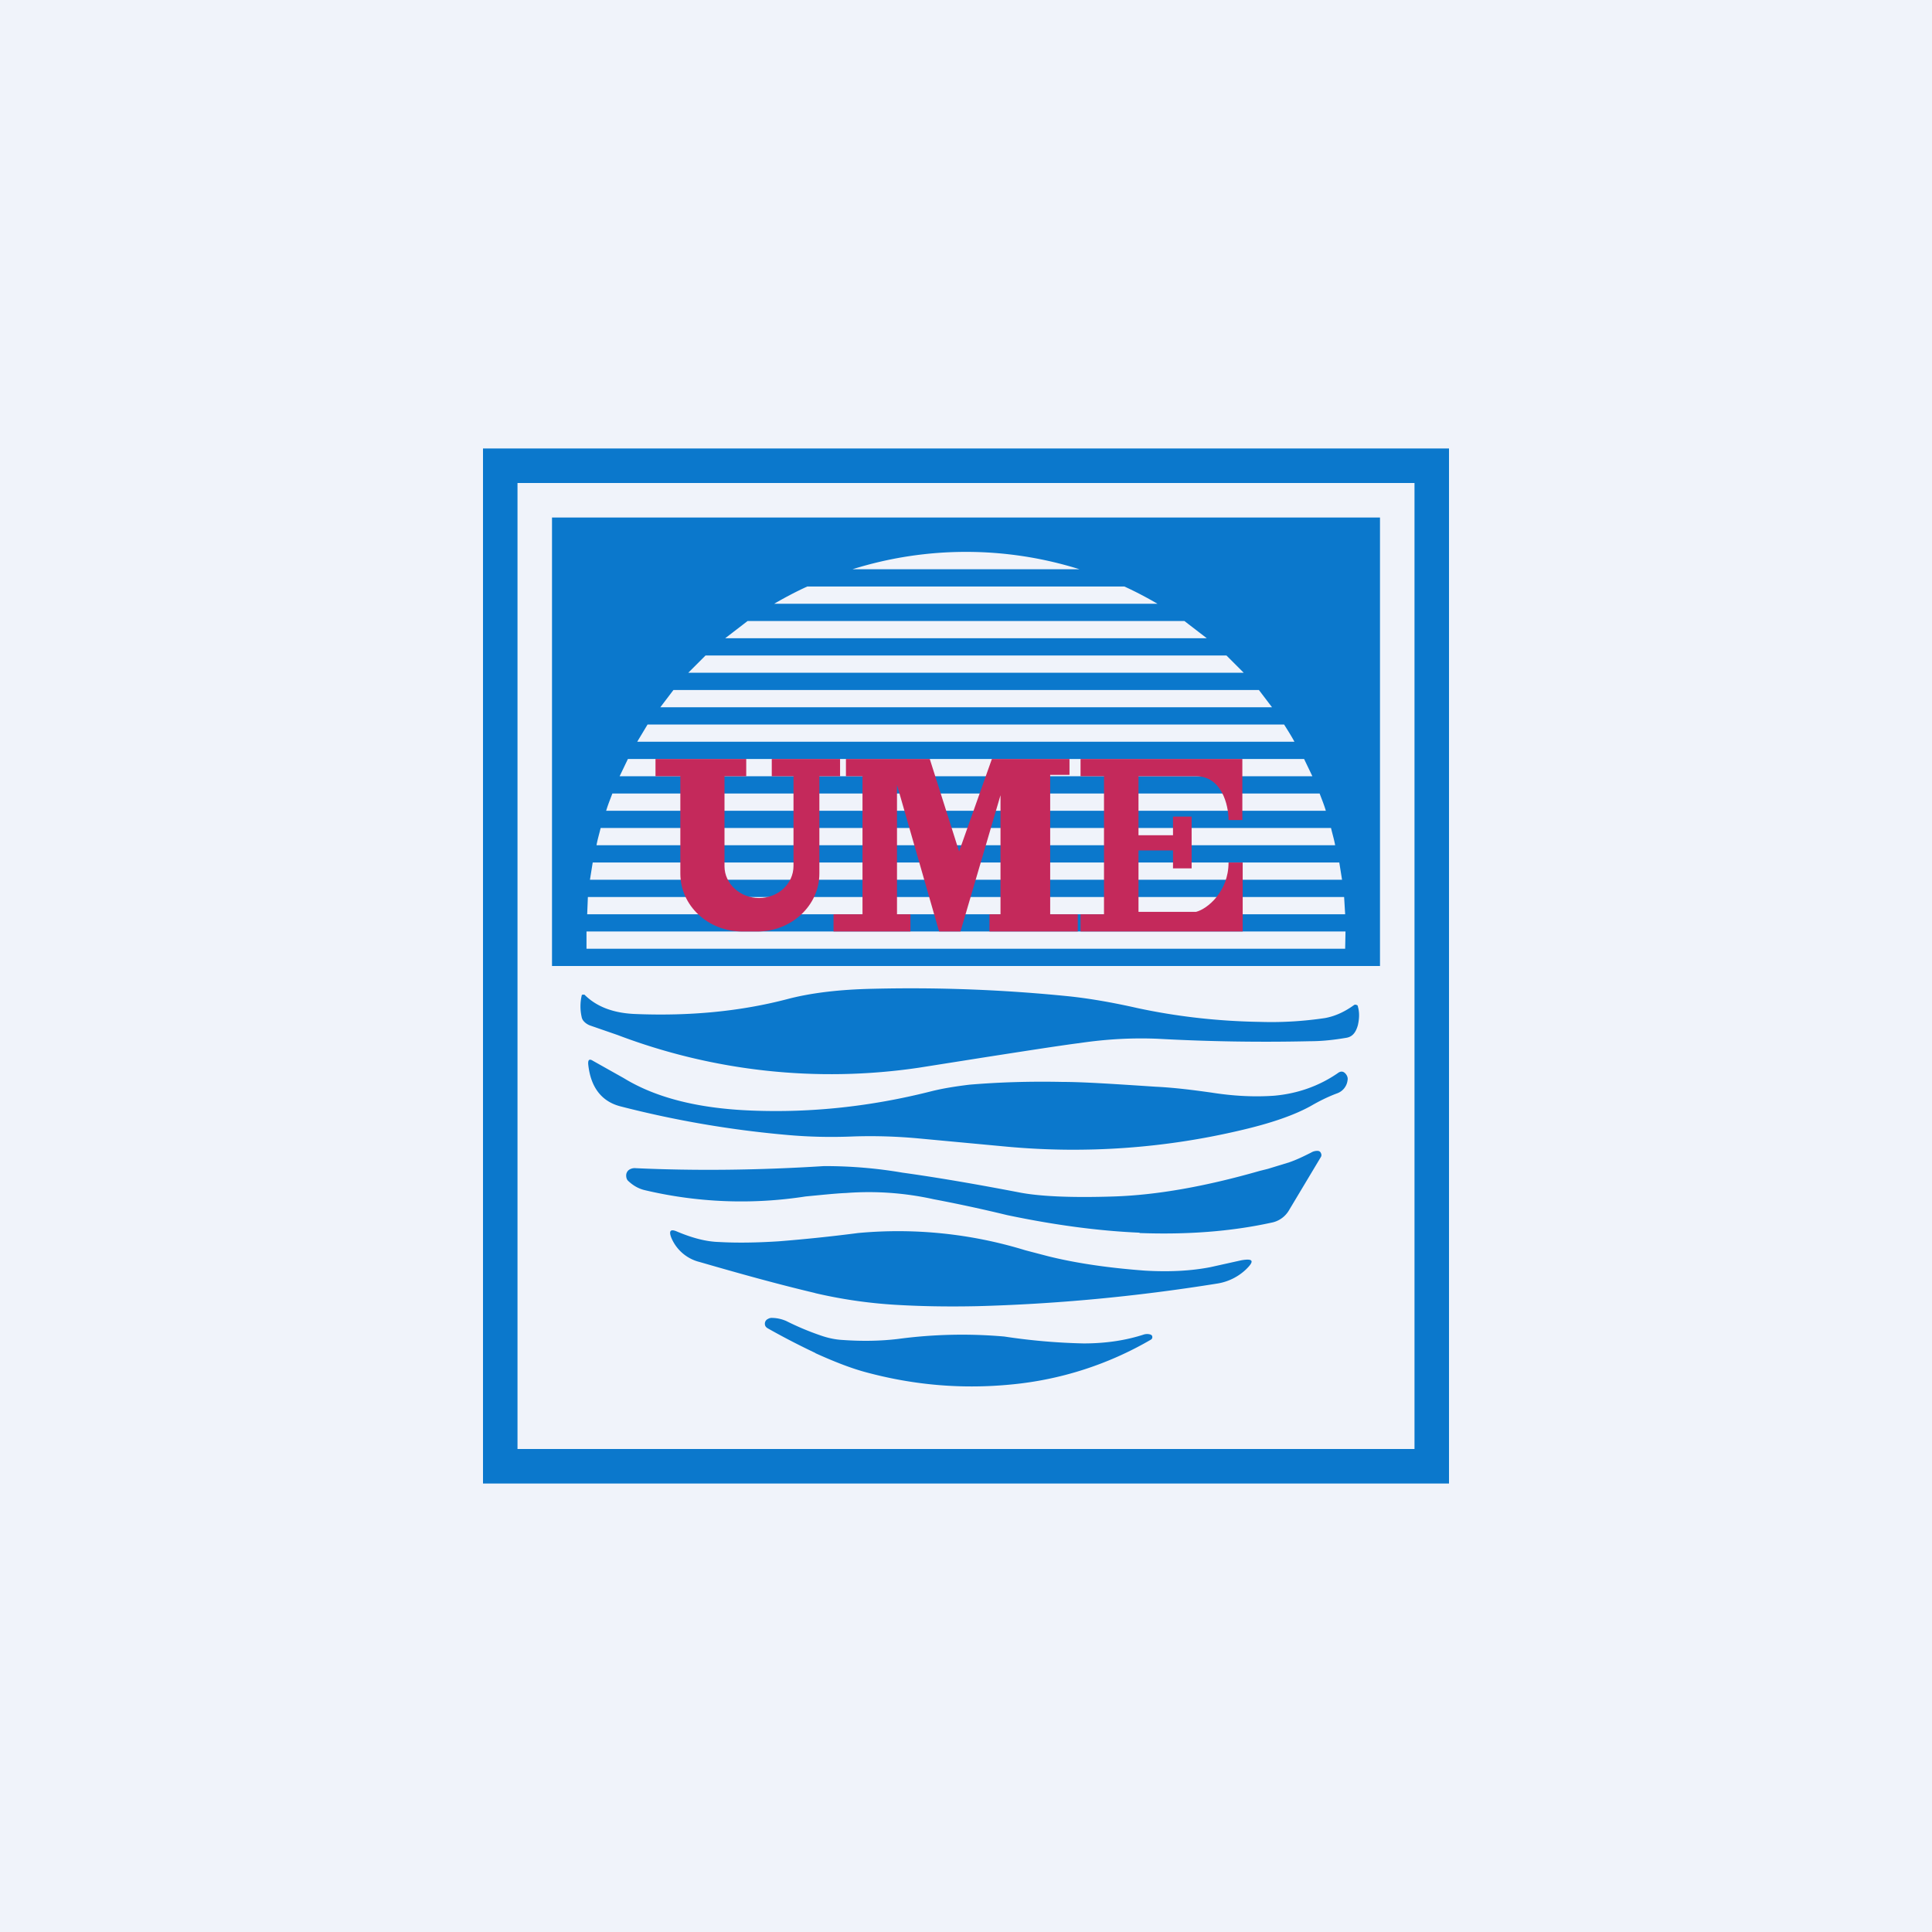 <!-- by TradingView --><svg width="56" height="56" viewBox="0 0 56 56" xmlns="http://www.w3.org/2000/svg"><path fill="#F0F3FA" d="M0 0h56v56H0z"/><path d="M31.24 30.24c-.6.08-1.5.22-2.72.41l-1.9.3A17.41 17.41 0 0 1 17.9 30l-.78-.27a.46.46 0 0 1-.2-.13.25.25 0 0 1-.06-.12 1.4 1.4 0 0 1 0-.62c0-.02.02-.03.03-.03h.05c.35.35.83.53 1.44.56 1.63.07 3.1-.08 4.44-.43.68-.18 1.51-.28 2.49-.3a45.4 45.4 0 0 1 5.69.22c.56.06 1.22.17 1.97.34 1.12.24 2.3.38 3.56.4.64.02 1.26-.02 1.87-.11.28-.05.56-.17.85-.38a.07.07 0 0 1 .07 0c.02 0 .04.02.04.05.05.17.04.35 0 .53-.06.22-.16.34-.33.37-.35.06-.7.1-1.05.1a57 57 0 0 1-4.41-.07c-.69-.03-1.46 0-2.32.13Zm-3.14 1.2c.83-.07 1.73-.1 2.7-.08.59 0 1.5.06 2.71.14h.01c.57.03 1.1.1 1.6.17.63.1 1.23.13 1.81.09.68-.06 1.3-.28 1.84-.65.1-.08.19-.06.26.05.03.05.04.1.03.15a.46.46 0 0 1-.3.38c-.27.1-.53.23-.77.37-.49.27-1.16.5-2.02.7a21.1 21.1 0 0 1-6.75.48L26.65 33c-.64-.06-1.27-.08-1.9-.06-.7.03-1.33.01-1.9-.04a29.8 29.8 0 0 1-4.86-.83c-.55-.14-.87-.55-.94-1.22-.01-.13.03-.17.14-.1l.89.5c.93.57 2.16.88 3.7.94 1.75.07 3.47-.12 5.18-.55.35-.09.73-.15 1.14-.2Zm4.93 4.3c1.36.05 2.63-.04 3.82-.3a.75.75 0 0 0 .5-.34l.94-1.57a.11.11 0 0 0 0-.1.1.1 0 0 0-.08-.07.34.34 0 0 0-.21.05c-.2.1-.4.2-.63.28l-.62.19-.24.06c-1.57.45-2.98.7-4.22.74-1.21.04-2.12 0-2.71-.11-1.2-.23-2.34-.43-3.42-.58a13.3 13.3 0 0 0-2.28-.19c-1.9.12-3.73.14-5.46.06a.29.29 0 0 0-.19.05.2.2 0 0 0-.08.16c0 .07.02.13.07.17.14.13.3.22.48.26a12.14 12.14 0 0 0 4.65.18c.52-.05.9-.09 1.17-.1a8.68 8.68 0 0 1 2.54.18 42.97 42.97 0 0 1 2.13.46c1.38.29 2.66.46 3.84.51Zm-9.4 1.74c-1.1-.26-2.21-.57-3.35-.9a1.2 1.2 0 0 1-.82-.7c-.08-.2-.03-.27.17-.18.43.18.83.29 1.21.3.52.03 1.1.02 1.73-.02a46.23 46.23 0 0 0 2.3-.24 12.55 12.55 0 0 1 4.85.5l.65.17c.8.2 1.74.34 2.82.42.7.04 1.32.01 1.89-.1l.9-.2c.35-.06.39.02.13.27a1.56 1.56 0 0 1-.8.4c-2.42.39-4.75.6-6.98.66-.93.02-1.72 0-2.38-.04a13.9 13.9 0 0 1-2.33-.34Zm0 1.74c.53.24 1.01.43 1.45.55 1.4.38 2.8.5 4.23.36a9.88 9.88 0 0 0 4.05-1.3.08.08 0 0 0 .04-.08c0-.04-.03-.06-.06-.07a.33.33 0 0 0-.18 0c-.52.17-1.1.26-1.75.26a17.84 17.84 0 0 1-2.3-.2 14 14 0 0 0-3.08.07c-.5.06-1.04.07-1.6.03-.2-.01-.41-.05-.64-.13a7.85 7.85 0 0 1-1-.42c-.14-.06-.28-.09-.43-.09a.2.2 0 0 0-.1.03.15.15 0 0 0-.09.14c0 .06.03.1.08.13.53.3.99.53 1.39.72Z" fill="#0B78CC"/><path fill-rule="evenodd" d="M42 13H14v30h28V13Zm-1 1H15v28h26V14Z" fill="#0B78CC"/><path fill-rule="evenodd" d="M40 15H16v13H40V15Zm-1 12-.01.5H17L17 27h22Zm-.18-2 .08.5H17.1l.08-.5h21.64Zm-21.8 1.5.02-.5h21.92l.03.5H17Zm21.02-4-.24-.5H18.2l-.24.5h20.08Zm-20.29.5c-.06.16-.13.33-.18.5h20.86c-.05-.17-.12-.34-.18-.5h-20.5Zm18.74-3 .38.5H19.14l.38-.5H36.5Zm-18.02 1.5.3-.5h18.45c.1.16.21.33.3.5H18.48ZM17.41 24c-.04.17-.09.33-.12.5H38.7c-.03-.17-.08-.33-.12-.5H17.4Zm18.14-5 .5.5h-16.1l.5-.5h15.1Zm-2-1.5c-.31-.18-.63-.35-.96-.5H23.4c-.33.15-.65.32-.96.5h11.1Zm.78.5H21.67l-.65.5h13.96l-.65-.5Zm-3.04-1.5a11 11 0 0 0-6.58 0h6.58Z" fill="#0B78CC"/><path d="M21.63 22H19v.5h.72v2.82c0 .93.8 1.68 1.8 1.68h.43c.99 0 1.8-.75 1.8-1.68V22.5h.6V22h-1.98v.5H23v2.6c0 .52-.45.93-1 .93-.54 0-1-.41-1-.92V22.5h.63V22Zm5.32 0 .85 2.68.95-2.68H31v.46h-.56v4.04h.8v.5h-2.56v-.5H29v-3.45L27.84 27h-.62L26 22.75v3.75h.39v.5h-2.23v-.5H25v-4h-.48V22h2.43Zm4.37 0v.5H32v4h-.68v.5h4.7v-2h-.41c0 .85-.62 1.35-.94 1.43H33v-1.78h1v.52h.54v-1.5H34v.54h-1V22.5h1.67c.74 0 .94.83.94 1.27h.4V22h-4.7Z" fill="#C4295B"/></svg>